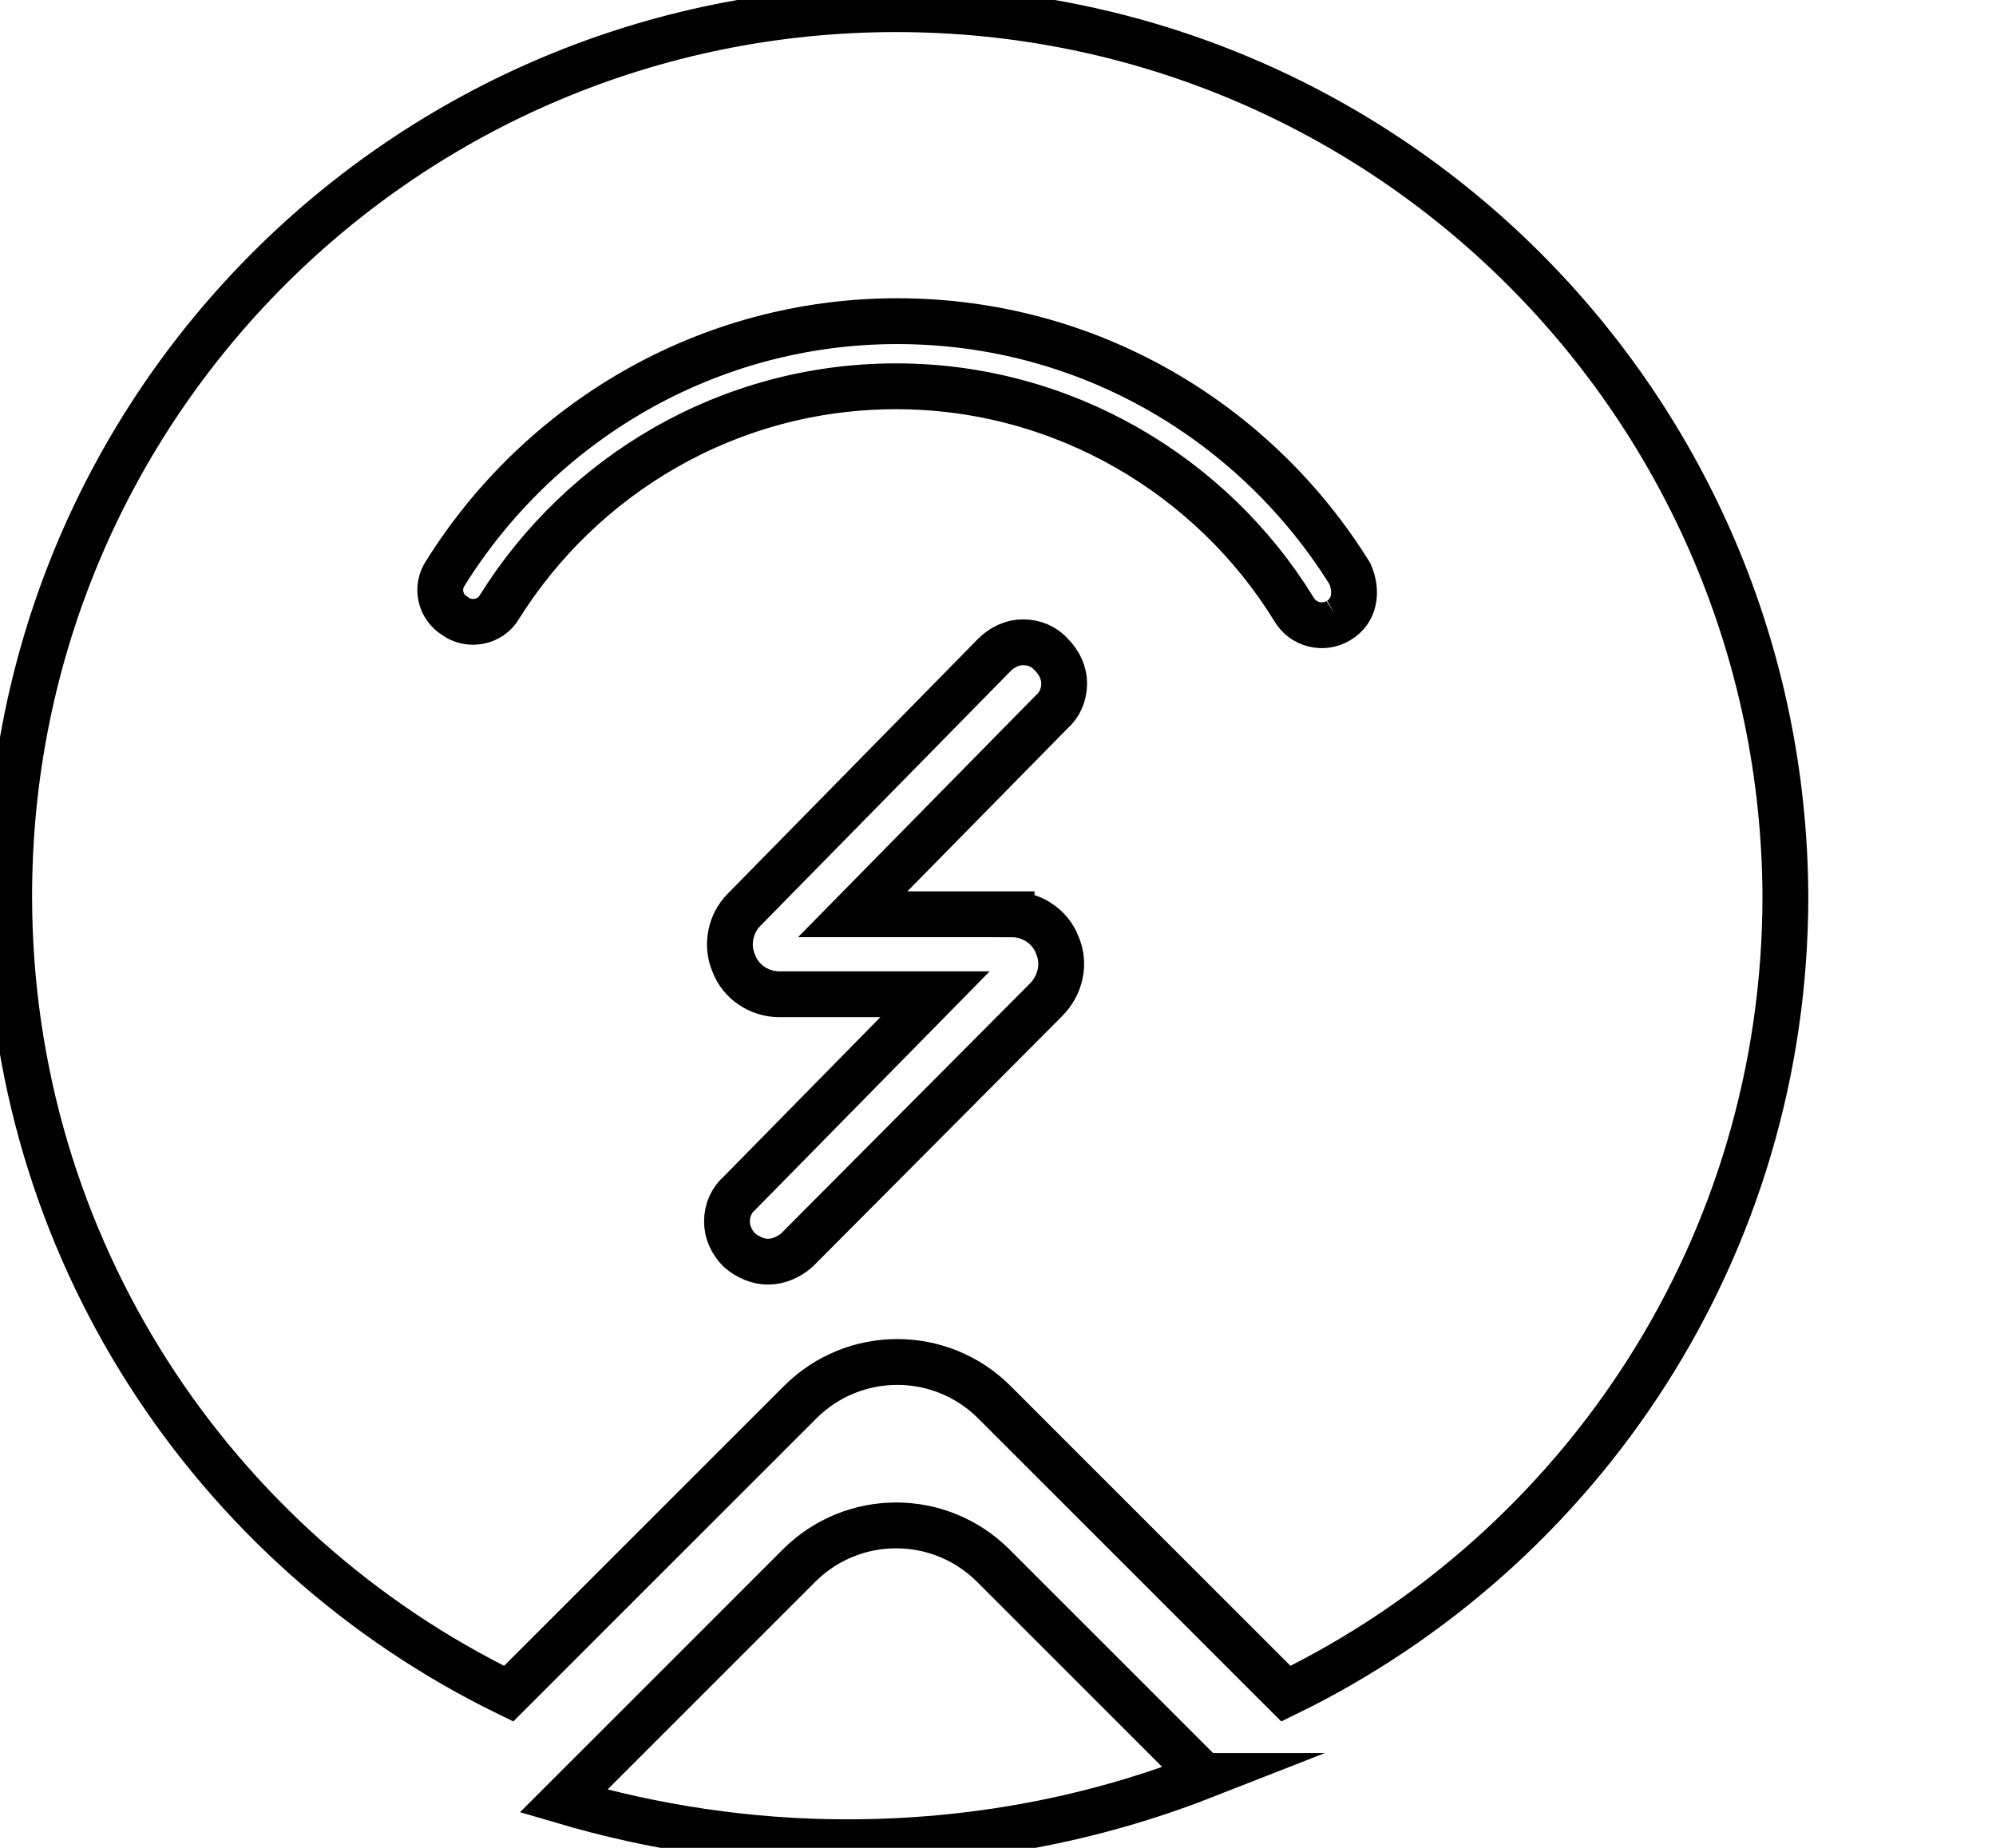<svg data-v-9833e8b2="" version="1.1" xmlns="http://www.w3.org/2000/svg" xmlns:xlink="http://www.w3.org/1999/xlink" width="27" height="25"><g data-v-9833e8b2=""><path data-v-9833e8b2="" transform="scale(0.124)" fill="none" stroke="currentColor" paint-order="fill stroke markers" d="m131.3,193.769l-22.943,-22.943c-5.86,-5.86 -15.337,-5.86 -21.197,0l-25.686,25.686c9.726,2.868 20.2,4.489 30.923,4.489c13.716,0 26.808,-2.494 38.903,-7.232z" stroke-width="5" stroke-miterlimit="10" stroke-dasharray=""></path><path data-v-9833e8b2="" transform="scale(0.124)" fill="none" stroke="currentColor" paint-order="fill stroke markers" d="m97.758,1c-53.491,0 -96.758,43.267 -96.758,96.758c0,38.279 22.195,71.322 54.489,87.033l31.796,-31.796c5.86,-5.86 15.337,-5.86 21.197,0l31.796,31.796c32.294,-15.711 54.489,-48.753 54.489,-87.033c-0.249,-53.491 -43.516,-96.758 -97.008,-96.758zm12.594,98.753c2.244,0 4.239,1.372 4.988,3.367c0.873,1.995 0.374,4.364 -1.247,5.985l-27.182,27.307c-0.873,0.748 -1.995,1.247 -3.117,1.247c-1.122,0 -2.244,-0.499 -3.117,-1.247c-0.873,-0.873 -1.372,-1.995 -1.372,-3.117c0,-1.247 0.499,-2.369 1.372,-3.117l21.322,-21.696l-16.958,0c-2.244,0 -4.239,-1.372 -4.988,-3.367c-0.873,-1.995 -0.374,-4.364 1.122,-5.86l27.307,-27.806c0.873,-0.873 1.995,-1.372 3.117,-1.372c1.247,0 2.369,0.499 3.117,1.372c0.873,0.873 1.372,1.995 1.372,3.117c0,1.247 -0.499,2.369 -1.372,3.117l-21.696,22.07l17.332,0zm35.661,-32.045c-1.621,0.998 -3.865,0.499 -4.863,-1.247c-8.978,-14.589 -25.187,-24.314 -43.392,-24.314c-18.329,0 -34.289,9.726 -43.267,24.065c-0.998,1.746 -3.367,2.12 -4.863,0.998c-1.621,-0.998 -2.12,-3.117 -0.998,-4.738c10.224,-16.334 28.429,-27.431 49.252,-27.431c20.948,0 39.152,11.097 49.377,27.556c0.873,1.995 0.499,4.115 -1.247,5.112z" stroke-width="5" stroke-miterlimit="10" stroke-dasharray=""></path></g></svg>